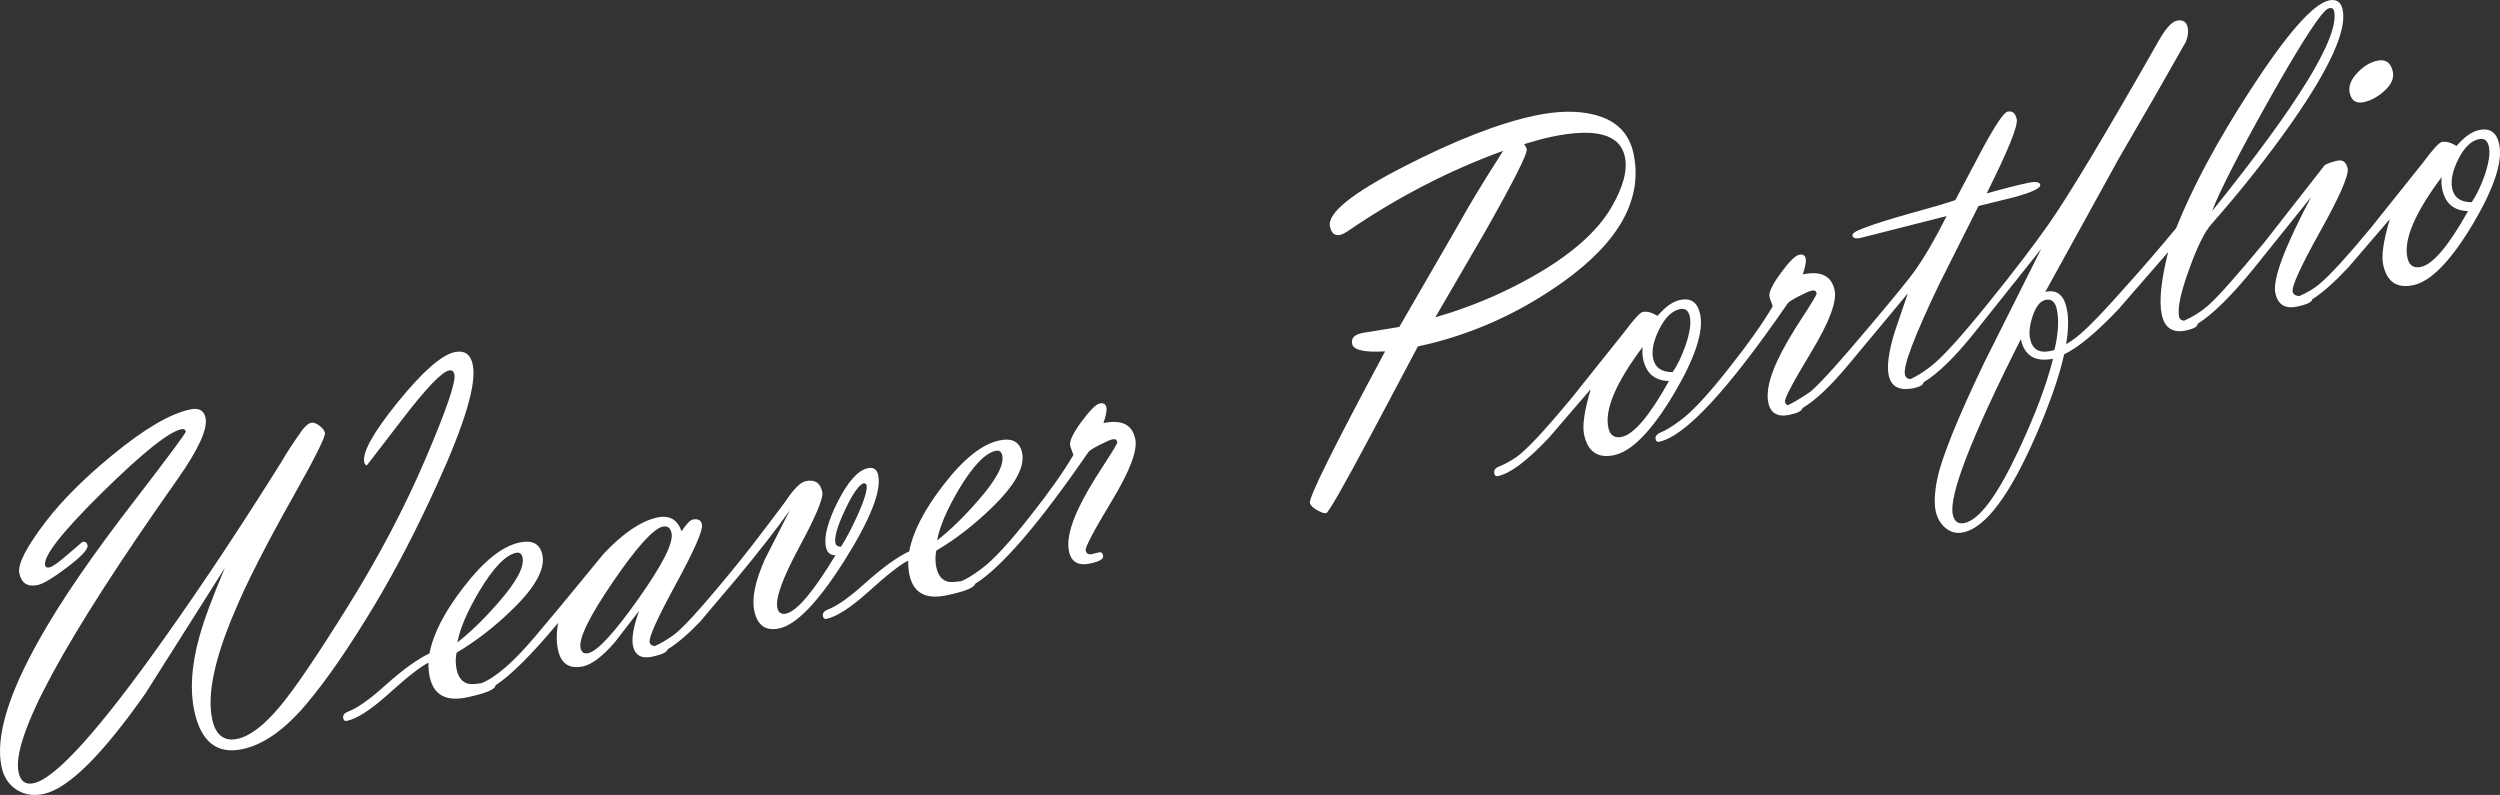 <?xml version="1.0" encoding="UTF-8"?>
<svg id="_레이어_1" xmlns="http://www.w3.org/2000/svg" viewBox="0 0 2599.29 826.5">
  <rect x="0" y="0" width="2599.29" height="826.5" fill="#333333" stroke="none"/>
  <defs>
    <style>
      .cls-1 {
        fill: #fff;
      }
    </style>
  </defs>
  <path class="cls-1" d="M454.2,504.24c29.08-63.66,41.53-105.35,37.34-125.08-2.31-10.86-8.57-15.21-18.76-13.04-13.71,2.92-33.36,20.16-58.97,51.72-25.61,31.57-37.31,52.53-35.1,62.89.36,1.67,1.27,2.7,2.75,3.08l37.36-48.56c24.34-31.73,40.36-48.42,48.05-50.05,3.01-.64,4.87.71,5.58,4.05,1.67,7.86-8.38,37.2-30.15,88.04-21.77,50.84-48.62,101.84-80.53,153-32.15,51.74-55.97,86.76-71.46,105.08-16.19,19.17-30.64,30.1-43.34,32.8-14.04,2.99-22.84-3.88-26.39-20.59-5.37-25.24,2.37-62.35,23.22-111.33,12.37-29.71,32.75-69.77,61.15-120.18,22.69-40.29,33.67-62.28,32.92-65.96-.53-2.51-2.47-5.02-5.8-7.55-3.33-2.52-6.25-3.52-8.76-2.98-2.01.43-4.78,2.59-8.32,6.49-10.21,14.4-17.54,25.57-21.96,33.5-41.85,66.9-82.2,127.72-121.05,182.45-68.37,96.65-114.08,147.43-137.15,152.33-8.36,1.78-13.54-2.03-15.53-11.42-7.58-36.09,47.17-137.16,164.25-303.22,22.59-31.88,32.63-53.67,30.15-65.37-1.63-7.69-6.97-10.57-15.99-8.65-20.9,4.44-47.92,20.32-81.06,47.64-29,23.82-51.92,46.68-68.74,68.6-20.52,26.73-29.79,44.77-27.8,54.13,2.21,10.37,8.57,14.42,19.1,12.18,5.85-1.24,16.14-7.45,30.89-18.62,14.74-11.17,21.71-18.68,20.89-22.52-.67-3.17-2.5-4.36-5.47-3.55l-17.07,14.64c-8.26,7.17-13.98,11.1-17.15,11.77-2.51.53-3.97-.2-4.4-2.21-2.03-9.53,17.91-34.9,59.8-76.13,41.46-40.79,68.71-62.57,81.75-65.34,2.67-.57,4.24.24,4.7,2.41.29,1.34-17.57,25.4-53.57,72.19-43.03,55.62-75.58,102.99-97.66,142.1C8.51,721.76-4.93,766.55,1.61,797.3c2.24,10.53,7.41,18.43,15.52,23.69,8.1,5.26,17.51,6.76,28.21,4.48,25.57-5.44,60.94-40.38,106.1-104.85l82.37-130.2c-13.36,31.67-22.28,55.84-26.77,72.52-7.96,29.12-9.64,54.46-5.06,76.02,6.86,32.26,23.58,45.56,50.15,39.91,21.73-4.62,43.69-20.04,65.9-46.25,21.51-25.36,45.66-60.46,72.47-105.29,21.51-36.02,42.75-77.05,63.7-123.09h0Z"/>
  <path class="cls-1" d="M913.11,494.17c-1.31-6.18-4.9-8.65-10.75-7.41-10.2,2.17-20.59,13.68-31.17,34.54-10.59,20.86-14.73,36.72-12.42,47.58,1.21,5.68,4.51,8.48,9.9,8.38-23,38.08-40.18,58.33-51.54,60.75-4.85,1.03-7.82-1.04-8.92-6.22-2.1-9.86,5.5-30.82,22.79-62.89,17.29-32.06,25.28-51.19,23.96-57.38-2.03-9.53-7.8-13.28-17.33-11.25-5.52,1.17-12.7,8.46-21.56,21.85-25.01,33.57-44.27,58.41-57.78,74.54-29.7,36.14-49.18,57.46-58.46,63.96-7.3,5.1-13.61,8.78-18.98,11.08-3.06-.16-4.87-1.48-5.4-3.98-1.05-4.93,8.06-25.11,27.35-60.54,19.28-35.43,28.3-56.07,27.05-61.93-.96-4.53-4.2-6.21-9.72-5.04-2.51.53-6.36,4.6-11.56,12.19-4.17-12.24-12.53-17.02-25.07-14.36-16.88,3.59-35.45,16.1-55.7,37.53l-43.1,52.4-26.96,32.2c-23.12,27.63-42.27,44.37-57.45,50.22h0c-5.94.85-10.23,1.07-12.84.65-6.63-1.37-10.85-6.36-12.69-15-1.23-5.81-1.25-11.62-.04-17.43,20.16-11.97,39.22-26.68,57.17-44.13,24.51-23.56,35.19-42.77,32.03-57.65-2.42-11.36-10.31-15.62-23.68-12.78-18.05,3.84-37.53,19.43-58.45,46.76-19.73,25.51-31.47,48.36-35.21,68.55-12.24,5.73-27.31,16.57-45.23,32.54-16.25,14.75-29.3,24.03-39.15,27.86-4.2,1.61-5.97,3.96-5.31,7.06.48,2.24,1.72,3.14,3.72,2.71,10.53-2.24,24.75-11.38,42.65-27.41,20.22-18.28,34.29-29.31,42.23-33.09-.07,5.43.36,10.32,1.28,14.66,4.02,18.89,16.93,26.01,38.75,21.37,19.76-4.2,29.64-8.36,29.64-12.46,16.31-10.73,38-32.35,65.08-64.91-1.78,10.53-1.81,19.81-.1,27.85,3.1,14.57,11.83,20.32,26.21,17.27,9.03-1.92,19.93-10.19,32.72-24.82l25.48-32.99c-5.93,16.49-8.05,28.67-6.38,36.54,2.1,9.88,8.75,13.63,19.95,11.25,10.03-2.13,15.35-4.66,15.95-7.59,9.84-5.96,21.07-15.5,33.68-28.64l38.95-46.02c23.22-28,41.4-51.34,54.55-70.04l-25.88,50.84c-10.18,22.78-13.88,40.69-11.11,53.72,3.24,15.21,11.87,21.32,25.91,18.33,17.88-3.8,40.49-27.3,67.81-70.5,26.89-42.75,38.6-72.32,35.12-88.7v-.02ZM498.52,614.31c14.45-24.04,27.11-37.21,37.98-39.52,3.67-.78,5.94.83,6.79,4.84,2.1,9.86-6.43,25.65-25.57,47.36-14.31,16.5-28.36,30.14-42.13,40.93,2.44-13.97,10.08-31.84,22.92-53.62h.01ZM663.65,622.72c-25.19,35.56-42.55,54.36-52.08,56.38-4.35.92-7-.87-7.96-5.4-2.1-9.88,9.17-32.86,33.82-68.92s41.9-55.14,51.77-57.24c4.85-1.03,7.86,1.22,9.03,6.75,2.14,10.05-9.39,32.86-34.58,68.42h0ZM868.57,564.44c-1.28-6.02,2.15-17.62,10.28-34.81,8.14-17.19,14.71-26.32,19.72-27.39l2.43,1.58c1.07,5.01-2.14,15.83-9.61,32.44-6.2,13.55-11.87,24.28-17,32.18-3.32,0-5.26-1.32-5.83-4h.01Z"/>
  <path class="cls-1" d="M1147.27,439.91c2.68-7.91,3.71-13.37,3.07-16.38-.75-3.51-3.04-4.85-6.89-4.04-4.01.85-10.39,7.23-19.12,19.13-8.74,11.91-12.62,20.11-11.67,24.62.25,1.17,1.38,4.42,3.39,9.76-9.99,17.11-24.82,38.13-44.5,63.05-22.12,28.23-39.31,46.79-51.58,55.67-8.14,6.09-14.86,10.22-20.16,12.39-.06.03-.11.05-.17.08-6.24.92-10.72,1.16-13.42.74-6.62-1.37-10.85-6.36-12.69-15-1.24-5.81-1.25-11.62-.04-17.43,20.16-11.97,39.22-26.68,57.17-44.13,24.51-23.56,35.19-42.77,32.03-57.65-2.42-11.36-10.31-15.62-23.68-12.78-18.05,3.84-37.53,19.43-58.45,46.76-19.73,25.51-31.47,48.36-35.21,68.55-12.24,5.73-27.31,16.57-45.23,32.54-16.26,14.75-29.3,24.03-39.15,27.86-4.2,1.61-5.97,3.96-5.31,7.06.48,2.24,1.72,3.14,3.72,2.71,10.53-2.24,24.75-11.38,42.65-27.41,20.22-18.28,34.29-29.31,42.23-33.09-.07,5.43.36,10.32,1.28,14.67,4.02,18.89,16.93,26.01,38.75,21.37,18.98-4.04,28.85-8.03,29.6-11.97,27.38-16.99,66.64-62.66,117.77-137.03,1.08-1.45,4.89-3.88,11.45-7.28,6.56-3.4,11.08-5.37,13.56-5.9,2.82-.6,4.49.35,5.03,2.86.25,1.17-4.49,9.17-14.22,23.99-11.96,18.27-20.68,33.31-26.18,45.14-8.88,18.83-12.16,33.68-9.85,44.55,2.35,11.03,9.7,15.23,22.07,12.6,9.69-2.06,14.18-4.81,13.44-8.25-.58-2.74-2.03-3.87-4.33-3.38l-8.1,1.98c-3.2.33-5.12-1-5.76-4-.67-3.17,8.39-20.31,27.19-51.42s26.94-52.59,24.42-64.43c-3.19-15.01-14.23-20.51-33.12-16.5h.01ZM997.28,508.24c14.45-24.04,27.11-37.21,37.98-39.52,3.67-.78,5.94.83,6.79,4.84,2.1,9.86-6.43,25.65-25.56,47.36-14.31,16.5-28.36,30.14-42.13,40.93,2.44-13.97,10.08-31.84,22.92-53.62h0Z"/>
  <path class="cls-1" d="M1698.36,159.52c-4.52-21.25-18.21-34.69-41.07-40.33-17.35-4.36-37.89-4.01-61.62,1.04-37.27,7.93-82.69,25.62-136.24,53.08-54.02,27.74-79.58,48.46-76.66,62.16,1.49,7.02,5,9.94,10.52,8.77,2.17-.46,4.94-1.84,8.31-4.12,51.63-35.26,105.37-63.03,161.24-83.29-21,32.82-36.4,58.23-46.21,76.24l-61.74,106.83-37.81,6.21c-8.78,1.52-12.52,5.37-11.2,11.55,1.35,6.35,12.76,8.91,34.23,7.66-53.35,99.39-79.42,151.94-78.21,157.62.5,2.34,2.92,4.79,7.27,7.36s7.6,3.62,9.75,3.17c2.34-.5,17.69-27.35,46.06-80.55l49.23-92.75c54-11.48,104.3-33.81,150.89-66.99,58.86-42.08,83.28-86.63,73.28-133.65h-.02ZM1492.38,329.83l50.88-87.47c30.39-53.53,45.09-82.64,44.09-87.33-.32-1.5-1.21-3.24-2.68-5.2,11.48-3.49,20.65-5.96,27.51-7.42,46.46-9.88,72.21-3.02,77.23,20.58,2.96,13.89-1.71,31.42-13.98,52.58-14.87,25.39-42.03,49.27-81.48,71.66-31.96,18.17-65.81,32.37-101.56,42.6h0Z"/>
  <path class="cls-1" d="M1767.64,326.58c-2.59-12.2-9.56-17.1-20.89-14.69-7.5,1.6-15.3,7.1-23.4,16.51-6.06-3.6-11.19-4.96-15.41-4.06-2.84.6-9.43,7.85-19.75,21.72l-54.64,68.37c-23.49,28.36-40.78,47.29-51.86,56.8-6.33,5.53-14.4,10.3-24.21,14.3-3.19,1.4-4.45,3.73-3.75,7,.44,2.06,1.66,2.88,3.67,2.46,13.04-2.77,30.81-16.16,53.3-40.16l43.27-50.35c-6.64,22.2-8.96,37.98-6.96,47.34,3.8,17.89,14.23,25.01,31.28,21.39,18.22-3.87,38.74-24.83,61.57-62.88,22.4-37.61,31.66-65.52,27.79-83.74h-.01ZM1686.3,454.2c-7.69,1.64-12.39-1.57-14.1-9.62-3.99-18.77,7.89-46.7,35.64-83.8-.41,4.64-.21,8.88.61,12.73,3.13,14.73,12.07,22.27,26.83,22.63-20.11,36.04-36.44,55.39-48.97,58.05h-.01ZM1718.78,372.81c-1.78-8.39.36-18.63,6.44-30.71s13.21-19,21.4-20.74c5.52-1.17,8.95,1.43,10.31,7.81,1.46,6.88,0,16.85-4.39,29.88-4.04,11.39-8.53,20.68-13.46,27.87-11.53,0-18.3-4.71-20.3-14.11h0Z"/>
  <path class="cls-1" d="M2457.65,106.19c7.35-1.56,14.33-5.32,20.93-11.26,7.66-6.69,10.76-13.47,9.3-20.32-2.03-9.53-7.39-13.37-16.08-11.52-7.36,1.56-14.18,5.64-20.46,12.21-7.02,7.26-9.8,14.31-8.34,21.17,1.74,8.19,6.62,11.43,14.65,9.72h0Z"/>
  <path class="cls-1" d="M2598.44,149.89c-2.59-12.2-9.56-17.1-20.89-14.69-7.5,1.6-15.3,7.1-23.4,16.51-6.06-3.6-11.19-4.96-15.41-4.06-2.84.6-9.43,7.85-19.75,21.72l-54.64,68.37c-23.49,28.36-40.78,47.29-51.86,56.8-5.82,5.08-13.12,9.51-21.87,13.3-3.99-.26-6.29-1.78-6.88-4.57-1.17-5.5,8.42-26.5,28.79-63,20.36-36.5,29.8-58.25,28.31-65.26-1.38-6.5-4.92-9.15-10.6-7.94-5.68,1.21-10.07,2.75-13.17,4.63l-63.04,80.62c-29.34,35.36-48.8,57.2-58.39,65.51-7.23,6.32-15.57,11.53-24.98,15.66-2.85-.48-4.52-1.84-5-4.08-1.85-8.72,1.57-25.04,10.26-48.96,8.3-23.31,16.04-39.06,23.2-47.24,30.94-35.05,58.92-70.45,83.96-106.17,39.57-56.8,57.12-95.74,52.64-116.8-1.74-8.19-6.46-11.47-14.15-9.83-16.55,3.52-43.9,34.69-82.05,93.51-34.34,52.94-59.99,100.71-76.96,143.31-17.93,21.65-35.1,41.56-51.5,59.73-22.38,25.39-38.46,42.19-48.24,50.39-5.15,4.42-10.03,7.93-14.65,10.55,2.52-14.94,2.75-27.34.65-37.18-3.02-14.2-10.45-19.96-22.28-17.27l76.39-138.62,37.77-65.16,32.04-56.34c2.14-5.52,2.77-10.37,1.88-14.55-1.31-6.18-5.07-8.62-11.25-7.3-5.35,1.14-11.58,7.97-18.7,20.49-55.57,97.7-93.88,161.52-114.93,191.48-15.56,22.16-35.78,48.63-60.68,79.41-30.38,37.88-51.56,61.06-63.56,69.55-6.8,5.14-13.22,9.06-19.25,11.77-3.16-.25-5.06-1.87-5.7-4.89-1.88-8.84,9.93-39.96,35.44-93.35l41.06-81.73,37.84-9.36c18.3-5.11,27.1-9.34,26.39-12.69-.64-3.01-4.81-3.69-12.49-2.06-11.53,2.45-25.95,6.13-43.25,11.03,22.31-44.58,32.74-70.29,31.29-77.14-1.35-6.35-4.53-8.99-9.55-7.93-4.01.85-13.21,14.69-27.6,41.51l-26.73,50.5c-9.11,3.16-25.14,7.88-48.09,14.16-20.61,5.78-36.48,10.82-47.62,15.11-7.94,2.91-11.68,5.46-11.22,7.63.57,2.68,3.36,3.48,8.37,2.41l89.51-22.71c-11.88,23.81-23.15,43.12-33.8,57.94-5.94,8.24-20.83,26.5-44.69,54.77-32.19,38.41-53.25,61.73-63.21,69.96-10.23,6.92-18.05,11.59-23.47,14.03-1.48-.55-2.44-1.78-2.85-3.72-.67-3.17,8.39-20.31,27.19-51.42s26.94-52.59,24.42-64.43c-3.19-15.01-14.24-20.51-33.12-16.5,2.68-7.91,3.71-13.37,3.07-16.38-.75-3.51-3.04-4.85-6.89-4.04-4.01.85-10.38,7.23-19.12,19.13-8.74,11.91-12.62,20.11-11.67,24.62.25,1.17,1.38,4.42,3.39,9.76-9.99,17.11-24.82,38.13-44.5,63.05-22.12,28.23-39.31,46.79-51.58,55.67-8.14,6.09-14.86,10.22-20.16,12.39-4.33,1.82-6.18,4.19-5.56,7.11.48,2.24,1.72,3.14,3.72,2.71,27.08-5.76,71.64-53.76,133.68-143.99,1.08-1.45,4.89-3.88,11.45-7.28,6.56-3.4,11.08-5.37,13.56-5.9,2.82-.6,4.49.35,5.03,2.86.25,1.17-4.49,9.17-14.22,23.99-11.96,18.27-20.68,33.31-26.18,45.14-8.88,18.83-12.16,33.68-9.85,44.55,2.35,11.03,9.7,15.23,22.07,12.6,8.46-1.8,12.95-4.12,13.47-6.97,13.67-8.2,29.58-23.23,47.73-45.09l61.79-74.2-14.03,41.24c-5.93,19.78-7.88,34.43-5.85,43.96,2.56,12.03,11.27,16.47,26.15,13.31,6.39-1.36,9.74-3.37,10.05-6.01,14.83-8.94,32.31-25.95,52.44-51.04l69.92-87.72-59.24,118.2c-28.17,58.93-44.47,99.34-48.9,121.25-2.78,14.04-3.3,25.16-1.55,33.35,1.53,7.18,4.95,13.01,10.27,17.47,5.32,4.46,11.48,5.94,18.5,4.45,23.23-4.94,48.57-38.99,76.02-102.12,14.15-32.71,23.73-60.38,28.74-83.01,14.53-6.9,33.23-22.36,56.1-46.41l52.01-59.8c-7.35,29.52-9.57,51.13-6.65,64.83,2.99,14.04,11.38,19.59,25.19,16.65,8.16-1.73,12.21-4.07,12.17-7.01,16.36-10.2,36.82-30.63,61.4-61.31l56.55-70.46c-27.78,52.55-40.18,85.85-37.19,99.89,2.56,12.04,10.15,16.71,22.78,14.02,10.15-2.16,15.35-4.69,15.65-7.6,10.52-6.67,22.97-17.67,37.36-33.02l43.27-50.35c-6.64,22.2-8.96,37.98-6.96,47.34,3.8,17.89,14.23,25.01,31.28,21.39,18.22-3.87,38.74-24.84,61.57-62.88,22.4-37.61,31.66-65.52,27.79-83.74h0ZM2360.38,101.53c34.22-60.6,54.59-91.6,61.1-92.99,3-.64,4.79.38,5.36,3.06,5.66,26.6-36.66,95.92-126.95,207.97,7.81-20.71,27.97-60.06,60.49-118.04h0ZM2113.33,328.79c3.43-10.16,7.9-15.83,13.42-17,6.18-1.31,10.11,1.96,11.78,9.81,2.36,11.1,1.56,25.11-2.4,42.01-.33.21-.65.41-.94.62l-3.42.73c-11.7,2.49-18.72-1.78-21.07-12.81-1.31-6.18-.44-13.97,2.63-23.36ZM2098.35,469.03c-21.89,46.58-40.52,71.51-55.9,74.78-6.52,1.39-10.56-1.6-12.12-8.95-4.2-19.72,19.4-80.47,70.78-182.24,3.66,17.22,14.8,24.01,33.43,20.41-6.45,26.35-18.51,58.35-36.18,96.01h-.01ZM2517.09,277.51c-7.69,1.63-12.39-1.57-14.1-9.62-3.99-18.77,7.89-46.7,35.64-83.8-.41,4.64-.21,8.88.61,12.73,3.13,14.73,12.07,22.27,26.83,22.63-20.11,36.04-36.44,55.39-48.97,58.05h-.01ZM2583.33,182.35c-4.04,11.39-8.53,20.68-13.46,27.87-11.53,0-18.3-4.71-20.29-14.11-1.78-8.39.36-18.63,6.44-30.71,6.08-12.08,13.21-19,21.4-20.74,5.52-1.17,8.95,1.43,10.31,7.81,1.46,6.88,0,16.84-4.39,29.88h-.01Z"/>
</svg>